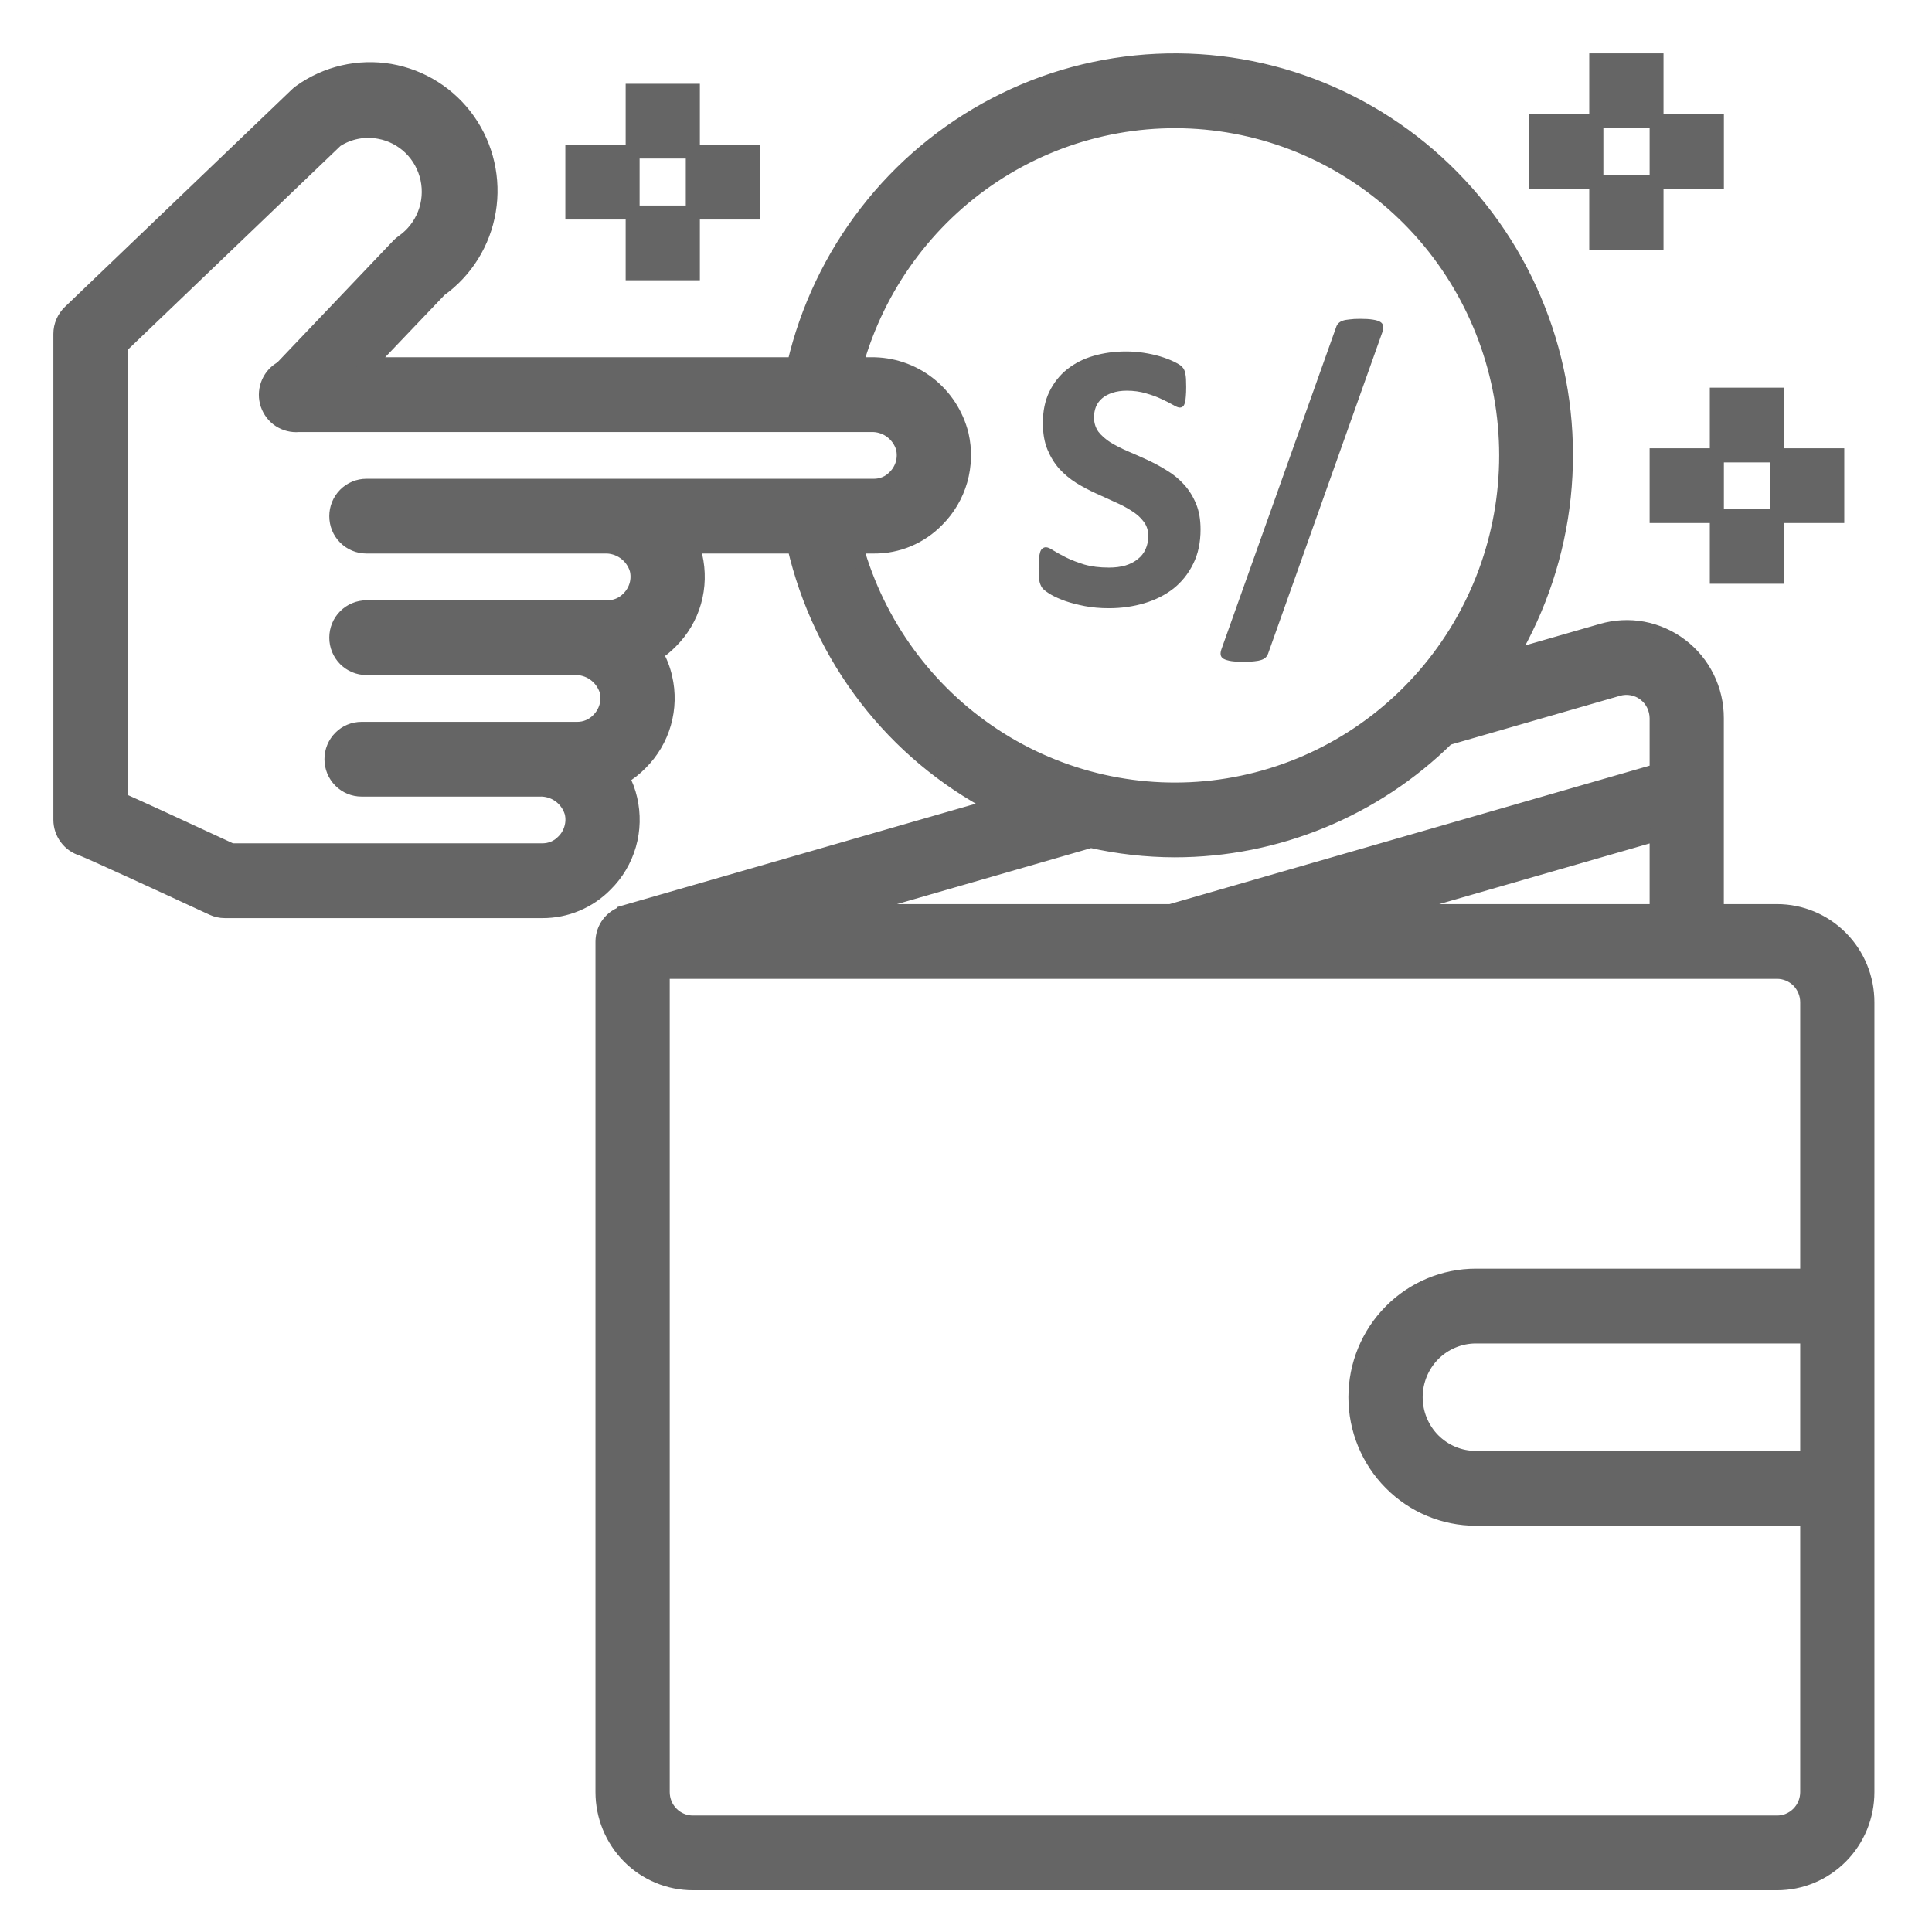 <svg width="32" height="32" viewBox="0 0 32 32" fill="none" xmlns="http://www.w3.org/2000/svg">
<path d="M29.434 15.091H28.436V11.895C28.437 11.662 28.383 11.431 28.28 11.222C28.177 11.012 28.027 10.83 27.842 10.69C27.657 10.549 27.442 10.454 27.214 10.411C26.986 10.369 26.751 10.381 26.529 10.446L25.025 10.879C25.503 10.069 25.802 9.165 25.901 8.228C26 7.291 25.897 6.344 25.599 5.451C25.301 4.558 24.815 3.74 24.174 3.055C23.534 2.369 22.754 1.831 21.888 1.477C21.022 1.124 20.091 0.963 19.158 1.007C18.225 1.051 17.312 1.297 16.483 1.73C15.653 2.163 14.926 2.771 14.351 3.514C13.776 4.257 13.367 5.116 13.153 6.033H6.109L7.285 4.8C7.717 4.491 8.009 4.021 8.097 3.494C8.185 2.968 8.062 2.427 7.756 1.992C7.604 1.777 7.411 1.593 7.189 1.453C6.967 1.312 6.72 1.218 6.461 1.173C5.939 1.085 5.403 1.208 4.972 1.518C4.95 1.533 4.93 1.55 4.912 1.568L1.156 5.166C1.107 5.213 1.068 5.269 1.041 5.332C1.014 5.394 1 5.462 1 5.53V13.578C1 13.687 1.035 13.793 1.1 13.88C1.165 13.968 1.256 14.031 1.36 14.062C1.537 14.132 2.589 14.615 3.515 15.044C3.58 15.075 3.651 15.091 3.724 15.091H8.981C9.177 15.092 9.371 15.054 9.551 14.978C9.732 14.903 9.896 14.791 10.033 14.651C10.216 14.47 10.349 14.245 10.421 13.996C10.492 13.748 10.498 13.485 10.44 13.234C10.412 13.11 10.367 12.99 10.307 12.878C10.419 12.813 10.522 12.732 10.613 12.638C10.795 12.457 10.929 12.231 11 11.983C11.071 11.735 11.078 11.472 11.019 11.221C10.988 11.083 10.936 10.95 10.866 10.828C10.955 10.77 11.037 10.703 11.111 10.627C11.294 10.446 11.428 10.22 11.499 9.972C11.57 9.723 11.576 9.461 11.518 9.209C11.506 9.156 11.492 9.104 11.476 9.052H13.155C13.367 9.966 13.772 10.824 14.343 11.565C14.914 12.306 15.638 12.913 16.464 13.345L10.341 15.11V15.118C10.238 15.147 10.146 15.209 10.081 15.295C10.015 15.38 9.98 15.486 9.979 15.594V29.683C9.979 30.084 10.137 30.468 10.417 30.751C10.698 31.034 11.079 31.193 11.476 31.193H29.434C29.831 31.193 30.211 31.034 30.492 30.751C30.773 30.468 30.93 30.084 30.93 29.683V16.6C30.93 16.2 30.773 15.816 30.492 15.533C30.211 15.25 29.831 15.091 29.434 15.091V15.091ZM23.017 15.091L27.439 13.816V15.091H23.017ZM6.069 8.046C5.936 8.046 5.81 8.099 5.716 8.193C5.622 8.288 5.57 8.416 5.57 8.549C5.57 8.683 5.622 8.811 5.716 8.905C5.81 8.999 5.936 9.052 6.069 9.052H10.012C10.13 9.047 10.246 9.082 10.342 9.15C10.438 9.218 10.509 9.316 10.544 9.429C10.566 9.515 10.564 9.605 10.54 9.69C10.515 9.775 10.469 9.852 10.406 9.914C10.361 9.96 10.307 9.997 10.247 10.022C10.188 10.047 10.124 10.059 10.059 10.059H6.069C5.936 10.059 5.81 10.112 5.716 10.206C5.622 10.3 5.57 10.428 5.57 10.562C5.57 10.695 5.622 10.823 5.716 10.918C5.81 11.012 5.936 11.065 6.069 11.065H9.514C9.631 11.06 9.747 11.095 9.843 11.163C9.939 11.231 10.01 11.329 10.046 11.442C10.067 11.528 10.065 11.618 10.041 11.703C10.016 11.788 9.97 11.865 9.907 11.927C9.862 11.973 9.808 12.01 9.748 12.035C9.689 12.06 9.625 12.072 9.561 12.072H5.988C5.856 12.072 5.729 12.124 5.636 12.219C5.542 12.313 5.49 12.441 5.49 12.575C5.49 12.708 5.542 12.836 5.636 12.931C5.729 13.025 5.856 13.078 5.988 13.078H8.935C9.052 13.073 9.168 13.107 9.264 13.175C9.36 13.243 9.431 13.342 9.466 13.455C9.488 13.541 9.486 13.631 9.461 13.716C9.437 13.801 9.391 13.878 9.328 13.939C9.283 13.986 9.229 14.023 9.169 14.048C9.11 14.072 9.046 14.085 8.981 14.084H3.833C2.851 13.628 2.308 13.38 1.998 13.242V5.746L5.568 2.325C5.78 2.188 6.035 2.138 6.283 2.185C6.477 2.22 6.656 2.313 6.798 2.451C6.94 2.59 7.037 2.767 7.079 2.962C7.121 3.156 7.105 3.359 7.032 3.544C6.96 3.729 6.835 3.888 6.673 4.002C6.645 4.021 6.62 4.043 6.597 4.067L4.671 6.09L4.635 6.114C4.54 6.174 4.469 6.265 4.432 6.372C4.395 6.478 4.394 6.594 4.43 6.701C4.467 6.808 4.537 6.9 4.631 6.961C4.726 7.022 4.837 7.05 4.949 7.04C4.962 7.04 4.977 7.04 4.991 7.04H14.424C14.541 7.035 14.657 7.069 14.752 7.137C14.848 7.205 14.919 7.303 14.954 7.416C14.975 7.502 14.974 7.593 14.95 7.678C14.925 7.763 14.879 7.841 14.815 7.903C14.771 7.948 14.719 7.985 14.66 8.009C14.602 8.034 14.539 8.046 14.476 8.046H6.069ZM14.181 9.052H14.476C14.671 9.054 14.864 9.015 15.044 8.94C15.224 8.864 15.387 8.753 15.524 8.612C15.706 8.431 15.838 8.205 15.909 7.958C15.979 7.71 15.986 7.448 15.928 7.197C15.844 6.86 15.65 6.562 15.377 6.351C15.104 6.14 14.768 6.028 14.424 6.033H14.181C14.542 4.748 15.352 3.638 16.461 2.907C17.57 2.177 18.904 1.876 20.215 2.06C21.527 2.244 22.729 2.901 23.599 3.908C24.468 4.916 24.947 6.207 24.947 7.543C24.947 8.879 24.468 10.17 23.599 11.177C22.729 12.185 21.527 12.841 20.215 13.025C18.904 13.209 17.57 12.908 16.461 12.178C15.352 11.448 14.542 10.338 14.181 9.052V9.052ZM19.457 14.084C21.145 14.084 22.765 13.418 23.972 12.229L26.804 11.412C26.878 11.391 26.956 11.388 27.032 11.402C27.107 11.416 27.179 11.448 27.24 11.495C27.302 11.542 27.352 11.602 27.386 11.672C27.42 11.741 27.438 11.818 27.439 11.895V12.769L19.388 15.091H14.037L18.067 13.928C18.523 14.03 18.989 14.083 19.457 14.084V14.084ZM29.434 30.187H11.476C11.343 30.187 11.216 30.134 11.123 30.039C11.029 29.945 10.977 29.817 10.977 29.683V16.097H29.434C29.566 16.097 29.693 16.15 29.787 16.244C29.88 16.339 29.933 16.467 29.933 16.6V21.129H24.445C23.916 21.129 23.409 21.341 23.035 21.719C22.66 22.096 22.45 22.608 22.45 23.142C22.45 23.676 22.66 24.188 23.035 24.565C23.409 24.943 23.916 25.155 24.445 25.155H29.933V29.683C29.933 29.817 29.88 29.945 29.787 30.039C29.693 30.134 29.566 30.187 29.434 30.187ZM29.933 24.148H24.445C24.181 24.148 23.927 24.042 23.74 23.854C23.553 23.665 23.448 23.409 23.448 23.142C23.448 22.875 23.553 22.619 23.74 22.43C23.927 22.242 24.181 22.136 24.445 22.136H29.933V24.148Z" fill="#656565" stroke="#656565" stroke-width="0.232"/>
<path d="M26.441 2.01H25.443V3.016H26.441V2.01Z" fill="#656565" stroke="#656565" stroke-width="0.232"/>
<path d="M28.437 2.01H27.439V3.016H28.437V2.01Z" fill="#656565" stroke="#656565" stroke-width="0.232"/>
<path d="M27.437 1H26.439V2.006H27.437V1Z" fill="#656565" stroke="#656565" stroke-width="0.232"/>
<path d="M27.437 3.014H26.439V4.02H27.437V3.014Z" fill="#656565" stroke="#656565" stroke-width="0.232"/>
<path d="M10.478 2.514H9.48V3.52H10.478V2.514Z" fill="#656565" stroke="#656565" stroke-width="0.232"/>
<path d="M12.472 2.514H11.475V3.52H12.472V2.514Z" fill="#656565" stroke="#656565" stroke-width="0.232"/>
<path d="M11.476 1.504H10.479V2.51H11.476V1.504Z" fill="#656565" stroke="#656565" stroke-width="0.232"/>
<path d="M11.476 3.52H10.479V4.526H11.476V3.52Z" fill="#656565" stroke="#656565" stroke-width="0.232"/>
<path d="M28.437 7.541H27.439V8.547H28.437V7.541Z" fill="#656565" stroke="#656565" stroke-width="0.232"/>
<path d="M30.431 7.541H29.434V8.547H30.431V7.541Z" fill="#656565" stroke="#656565" stroke-width="0.232"/>
<path d="M29.433 6.537H28.436V7.543H29.433V6.537Z" fill="#656565" stroke="#656565" stroke-width="0.232"/>
<path d="M29.433 8.547H28.436V9.553H29.433V8.547Z" fill="#656565" stroke="#656565" stroke-width="0.232"/>
<path d="M19.885 8.769C19.885 8.985 19.845 9.174 19.764 9.337C19.684 9.5 19.575 9.637 19.438 9.747C19.3 9.855 19.139 9.936 18.955 9.991C18.771 10.046 18.574 10.074 18.365 10.074C18.223 10.074 18.091 10.062 17.968 10.039C17.847 10.015 17.741 9.988 17.648 9.956C17.554 9.922 17.476 9.888 17.413 9.852C17.351 9.816 17.307 9.784 17.279 9.756C17.252 9.729 17.232 9.69 17.219 9.639C17.208 9.586 17.203 9.511 17.203 9.414C17.203 9.348 17.205 9.293 17.209 9.249C17.214 9.204 17.22 9.168 17.229 9.141C17.239 9.113 17.252 9.094 17.267 9.084C17.284 9.071 17.303 9.064 17.324 9.064C17.353 9.064 17.395 9.082 17.448 9.118C17.503 9.152 17.572 9.19 17.657 9.233C17.742 9.275 17.842 9.314 17.959 9.35C18.077 9.384 18.213 9.401 18.368 9.401C18.47 9.401 18.561 9.389 18.641 9.366C18.721 9.341 18.789 9.306 18.844 9.261C18.901 9.217 18.945 9.162 18.974 9.096C19.004 9.031 19.019 8.958 19.019 8.877C19.019 8.784 18.993 8.705 18.942 8.639C18.892 8.571 18.825 8.512 18.742 8.461C18.662 8.409 18.57 8.36 18.466 8.315C18.363 8.269 18.256 8.22 18.146 8.169C18.036 8.119 17.929 8.062 17.825 7.998C17.721 7.932 17.628 7.855 17.546 7.766C17.465 7.675 17.4 7.569 17.349 7.446C17.298 7.323 17.273 7.176 17.273 7.005C17.273 6.808 17.309 6.635 17.381 6.487C17.455 6.337 17.553 6.213 17.676 6.116C17.801 6.017 17.947 5.942 18.114 5.894C18.283 5.845 18.462 5.821 18.65 5.821C18.748 5.821 18.845 5.828 18.942 5.843C19.04 5.858 19.131 5.878 19.215 5.903C19.3 5.929 19.375 5.957 19.441 5.989C19.506 6.021 19.55 6.047 19.571 6.068C19.592 6.09 19.606 6.107 19.612 6.122C19.62 6.137 19.627 6.157 19.631 6.183C19.637 6.206 19.642 6.237 19.644 6.275C19.646 6.311 19.647 6.356 19.647 6.411C19.647 6.472 19.645 6.524 19.641 6.567C19.639 6.609 19.633 6.644 19.625 6.671C19.618 6.699 19.608 6.719 19.593 6.732C19.58 6.744 19.562 6.751 19.539 6.751C19.516 6.751 19.479 6.736 19.428 6.706C19.377 6.677 19.315 6.645 19.241 6.611C19.167 6.575 19.081 6.543 18.984 6.516C18.886 6.486 18.779 6.471 18.663 6.471C18.572 6.471 18.493 6.483 18.425 6.506C18.357 6.528 18.3 6.558 18.254 6.598C18.209 6.636 18.175 6.683 18.152 6.738C18.131 6.793 18.12 6.851 18.12 6.913C18.12 7.004 18.145 7.083 18.193 7.151C18.244 7.216 18.311 7.275 18.393 7.328C18.478 7.379 18.573 7.428 18.679 7.474C18.785 7.519 18.893 7.566 19.003 7.617C19.113 7.668 19.221 7.726 19.326 7.792C19.432 7.855 19.526 7.932 19.609 8.023C19.691 8.112 19.758 8.218 19.809 8.341C19.86 8.461 19.885 8.604 19.885 8.769Z" fill="#656565"/>
<path d="M21.005 10.823C20.995 10.85 20.981 10.873 20.964 10.889C20.947 10.906 20.923 10.92 20.891 10.931C20.861 10.941 20.823 10.949 20.777 10.953C20.732 10.959 20.675 10.962 20.605 10.962C20.519 10.962 20.448 10.958 20.393 10.95C20.338 10.941 20.295 10.928 20.266 10.912C20.238 10.895 20.222 10.873 20.218 10.845C20.214 10.82 20.218 10.789 20.231 10.753L22.129 5.424C22.137 5.397 22.15 5.374 22.167 5.357C22.184 5.338 22.207 5.324 22.237 5.313C22.266 5.302 22.304 5.295 22.351 5.291C22.4 5.284 22.458 5.281 22.526 5.281C22.614 5.281 22.685 5.285 22.738 5.294C22.793 5.302 22.834 5.315 22.862 5.332C22.889 5.349 22.905 5.371 22.91 5.399C22.914 5.424 22.911 5.455 22.9 5.491L21.005 10.823Z" fill="#656565"/>
</svg>
